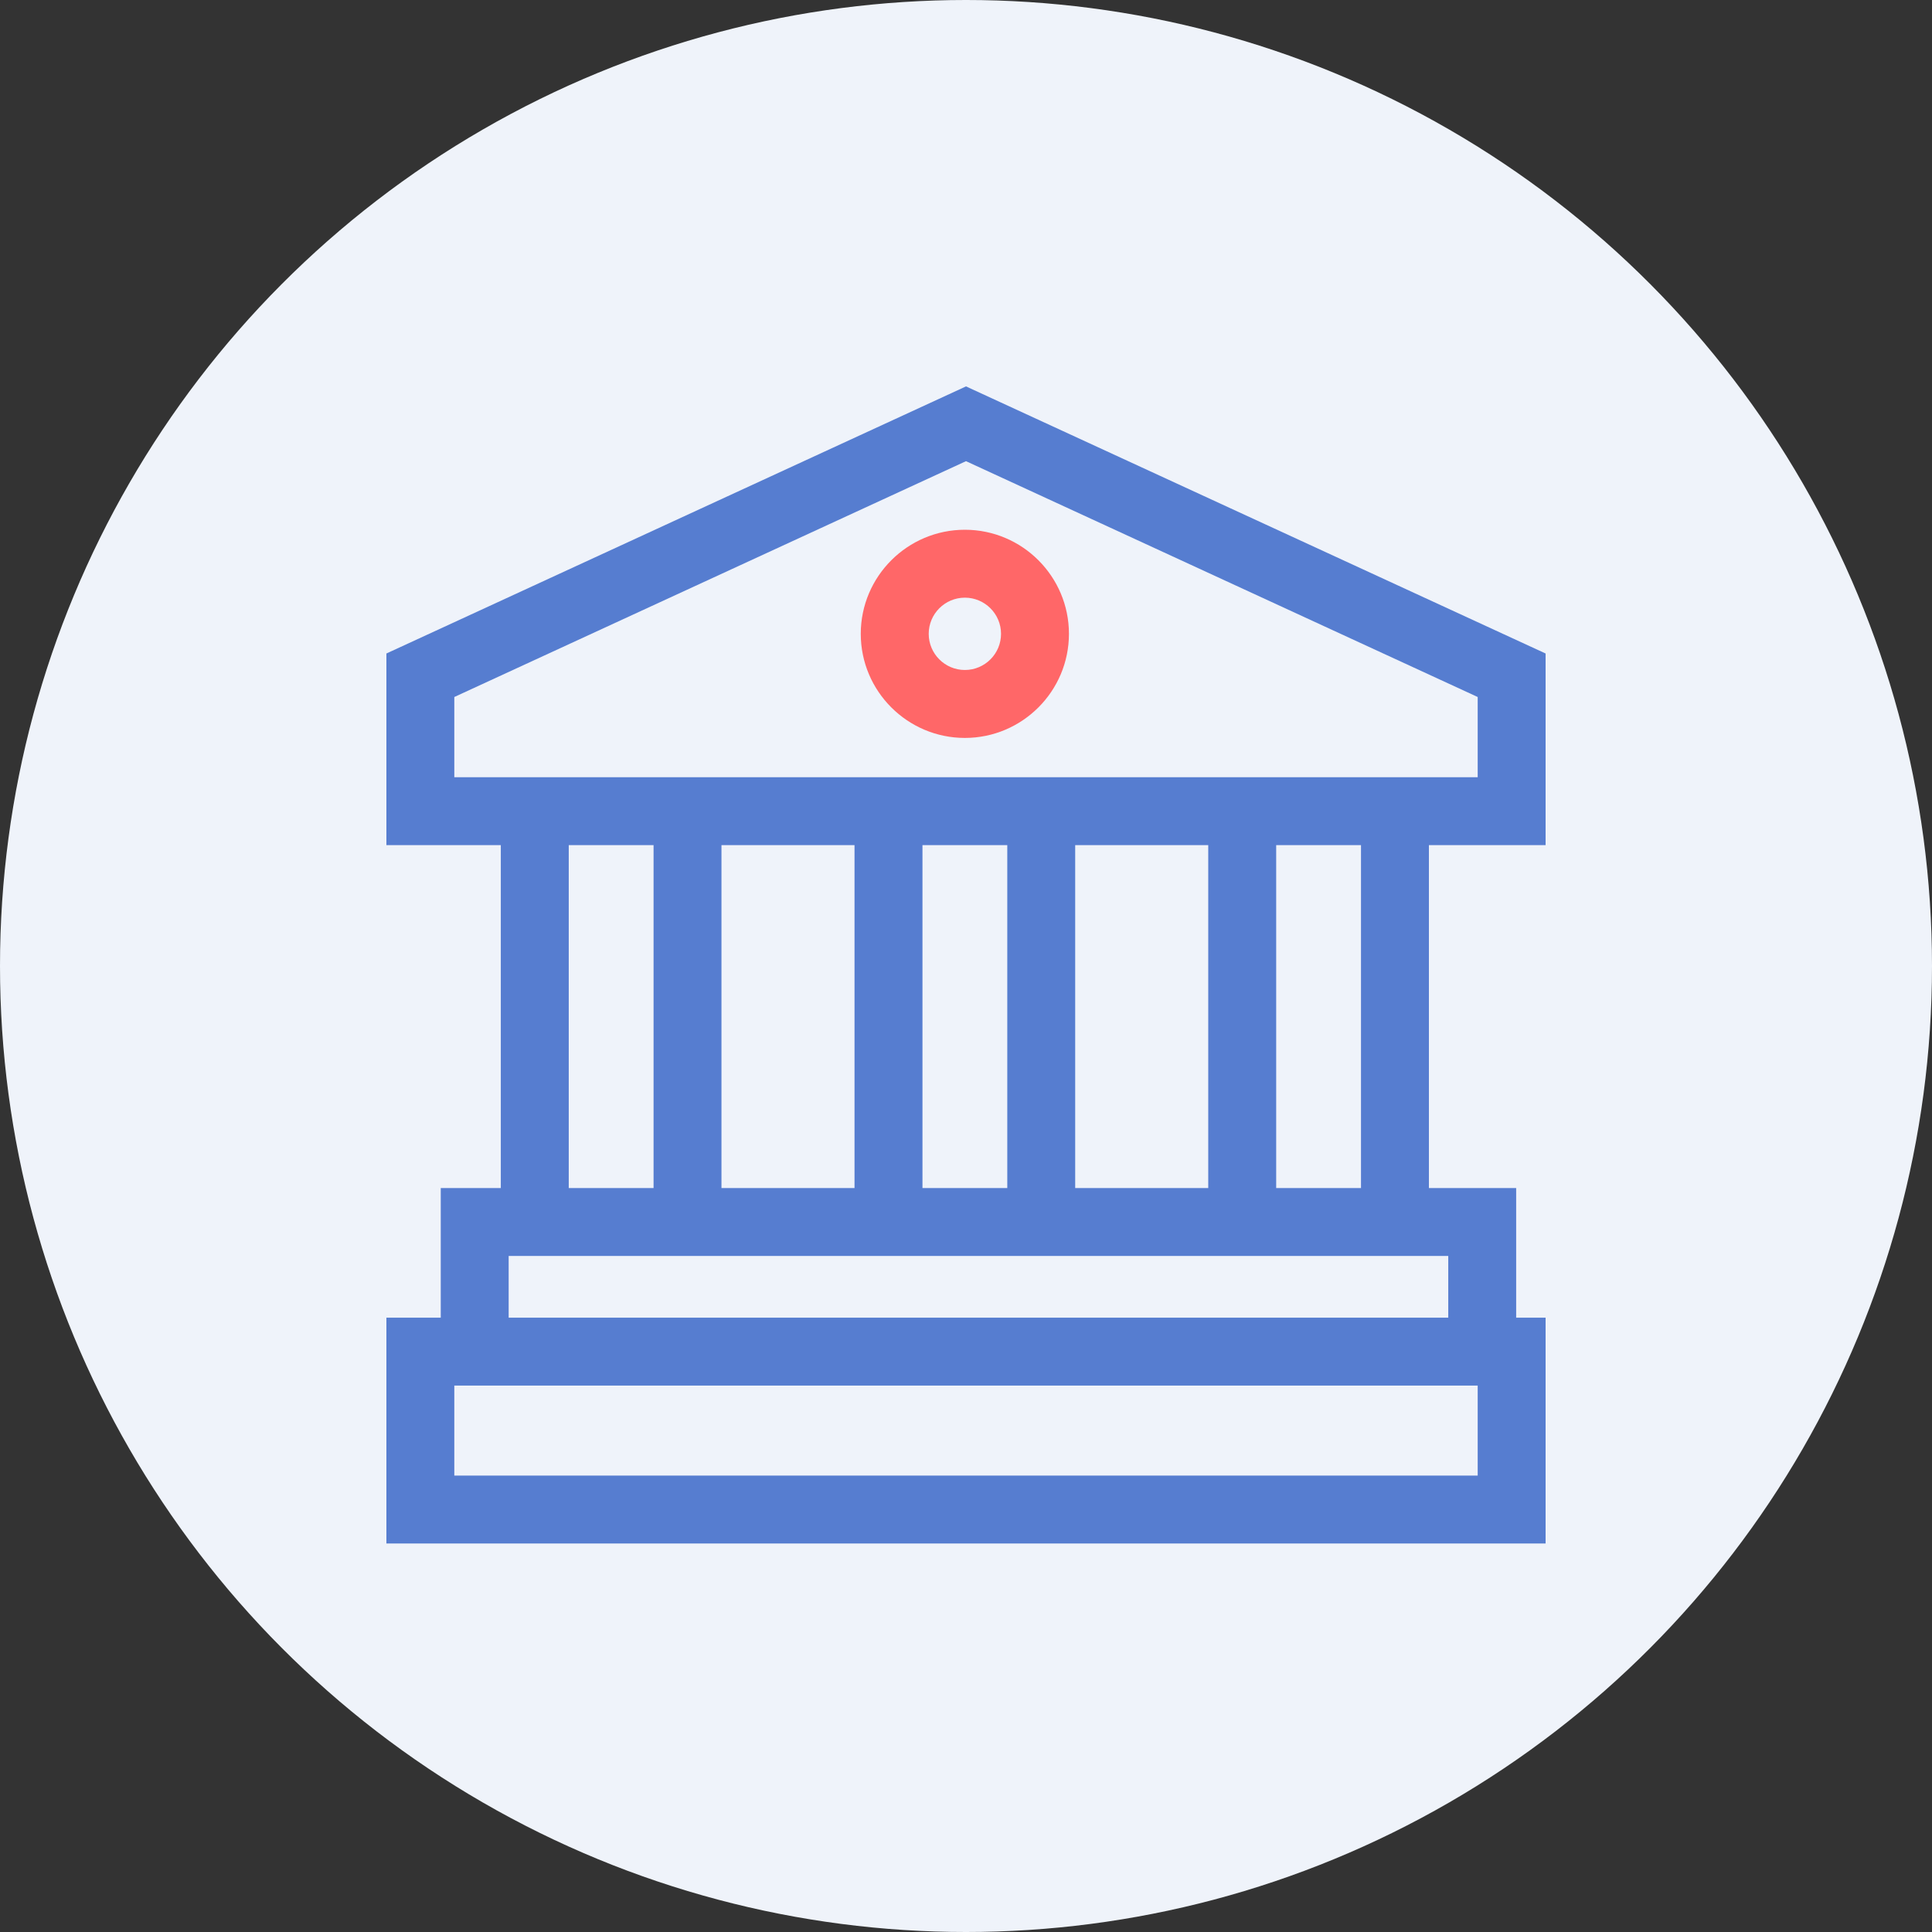 <svg width="60" height="60" viewBox="0 0 60 60" fill="none" xmlns="http://www.w3.org/2000/svg">
<rect x="0" y="0" width="60" height="60" fill="#333333" stroke="none"/>
<circle cx="30" cy="30" r="30" fill="#EFF3FA"/>
<path d="M29.965 22.917C31.747 22.917 33.197 21.467 33.197 19.684C33.197 17.902 31.747 16.452 29.965 16.452C28.183 16.452 26.732 17.902 26.732 19.684C26.732 21.467 28.183 22.917 29.965 22.917ZM29.965 18.561C30.584 18.561 31.088 19.065 31.088 19.684C31.088 20.304 30.584 20.807 29.965 20.807C29.346 20.807 28.842 20.304 28.842 19.684C28.842 19.065 29.346 18.561 29.965 18.561Z" fill="#FF6768"/>
<path d="M48 26.247V20.295L30 12L12 20.295V26.247H15.553V36.896H13.688V40.921H12V47.935H48V40.921H47.086V36.896H44.376V26.247H48ZM14.109 24.138V21.646L30 14.322L45.891 21.646V24.137H14.109V24.138ZM26.538 36.896H22.406V26.247H26.538V36.896ZM28.648 26.247H31.282V36.896H28.648V26.247ZM33.391 26.247H37.523V36.896H33.391V26.247ZM17.663 26.247H20.297V36.896H17.663V26.247ZM45.891 45.825H14.109V43.03H45.891V45.825ZM44.977 39.005V40.921H15.797V39.005H44.977ZM42.267 36.896H39.633V26.247H42.267V36.896Z" fill="#567DD0"/>
</svg>
